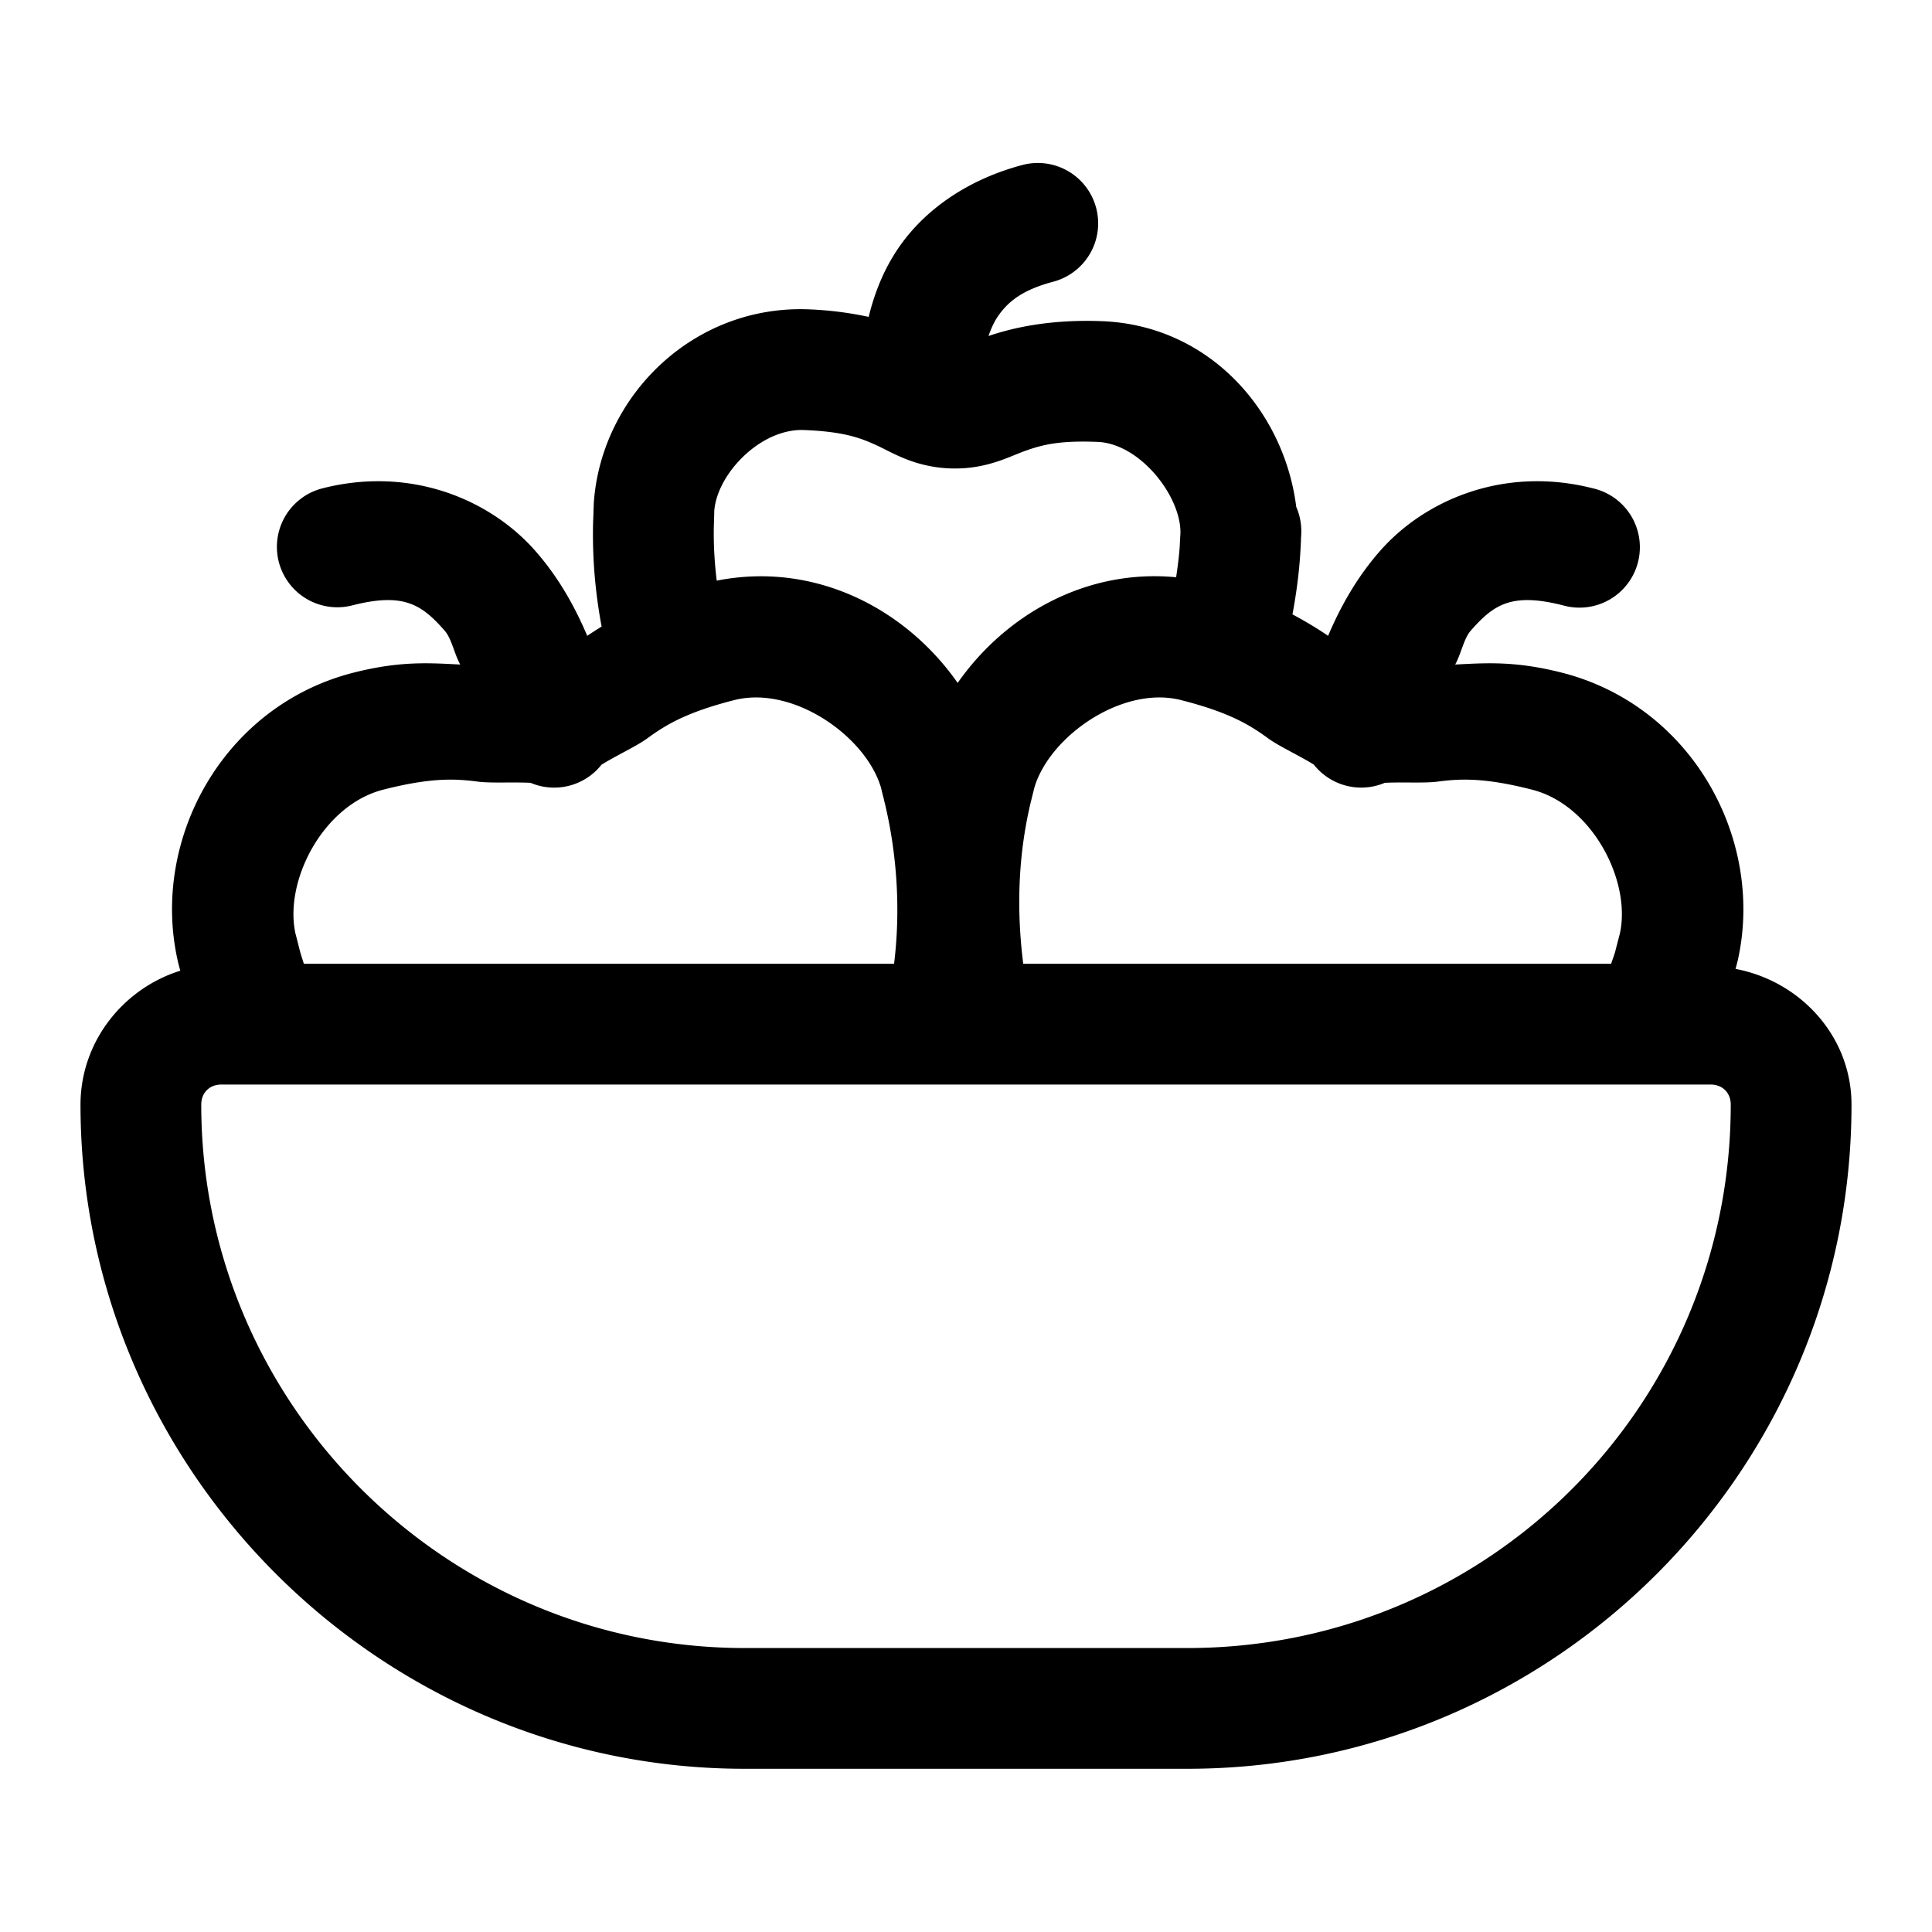 <svg xmlns="http://www.w3.org/2000/svg"  viewBox="0 0 48 48" width="50px" height="50px"><path d="M 25.779 4.049 A 1.5 1.5 0 0 0 25.379 4.105 C 24.07 4.457 23.029 5.172 22.377 6.082 C 21.973 6.647 21.732 7.26 21.582 7.873 C 21.152 7.781 20.669 7.709 20.1 7.686 C 17.233 7.569 14.948 9.827 14.754 12.477 A 1.5 1.5 0 0 0 14.752 12.525 C 14.749 12.592 14.747 12.647 14.744 12.744 C 14.743 12.793 14.741 12.841 14.74 12.877 C 14.739 12.913 14.73 13.045 14.738 12.908 A 1.5 1.5 0 0 0 14.736 12.955 C 14.712 13.853 14.789 14.728 14.947 15.566 C 14.824 15.644 14.699 15.722 14.59 15.797 C 14.284 15.078 13.882 14.349 13.301 13.688 C 12.187 12.419 10.216 11.57 8.01 12.133 A 1.5 1.5 0 1 0 8.75 15.041 C 10.031 14.714 10.478 15.02 11.047 15.668 C 11.221 15.866 11.284 16.238 11.434 16.51 C 10.703 16.475 9.963 16.411 8.779 16.713 C 5.552 17.536 3.748 20.842 4.41 23.844 A 1.5 1.5 0 0 0 4.424 23.908 C 4.42 23.894 4.443 23.982 4.479 24.117 C 3.056 24.562 2 25.887 2 27.445 C 2 36.513 9.432 43.945 18.5 43.945 L 29.5 43.945 C 38.595 43.945 46 36.54 46 27.445 C 46 25.749 44.734 24.378 43.119 24.072 C 43.137 24.005 43.166 23.895 43.162 23.908 A 1.5 1.5 0 0 0 43.178 23.844 C 43.84 20.842 42.034 17.536 38.807 16.713 C 37.624 16.411 36.885 16.475 36.154 16.51 C 36.303 16.239 36.367 15.866 36.541 15.668 C 37.11 15.02 37.555 14.714 38.836 15.041 A 1.501 1.501 0 1 0 39.578 12.133 C 37.372 11.57 35.401 12.419 34.287 13.688 C 33.706 14.349 33.302 15.078 32.996 15.797 C 32.746 15.625 32.447 15.444 32.111 15.264 C 32.207 14.747 32.279 14.22 32.309 13.68 L 32.309 13.676 C 32.324 13.423 32.322 13.41 32.324 13.346 A 1.5 1.5 0 0 0 32.328 13.305 L 32.33 13.227 A 1.5 1.5 0 0 0 32.205 12.594 C 31.905 10.206 30.044 8.088 27.391 7.98 C 26.111 7.929 25.183 8.136 24.559 8.348 C 24.626 8.153 24.708 7.976 24.814 7.828 C 25.055 7.493 25.396 7.206 26.156 7.002 A 1.5 1.5 0 0 0 25.779 4.049 z M 19.979 10.684 C 20.965 10.724 21.364 10.877 21.752 11.051 C 22.14 11.224 22.694 11.6 23.592 11.637 C 24.489 11.673 25.072 11.343 25.473 11.201 C 25.874 11.06 26.283 10.939 27.27 10.979 C 28.317 11.021 29.334 12.314 29.328 13.234 C 29.328 13.234 29.328 13.236 29.328 13.236 C 29.318 13.421 29.301 13.708 29.314 13.492 A 1.5 1.5 0 0 0 29.314 13.506 C 29.299 13.791 29.26 14.067 29.221 14.342 C 27.011 14.128 24.995 15.25 23.793 16.967 C 22.49 15.106 20.23 13.946 17.807 14.426 C 17.752 13.975 17.724 13.513 17.736 13.037 C 17.736 13.031 17.737 13.001 17.738 12.98 C 17.74 12.942 17.741 12.893 17.742 12.844 C 17.745 12.77 17.745 12.722 17.746 12.695 L 17.746 12.693 C 17.815 11.776 18.894 10.64 19.979 10.684 z M 18.799 17.328 C 20.13 17.338 21.56 18.45 21.889 19.572 C 21.903 19.627 21.901 19.624 21.914 19.678 C 21.929 19.736 21.944 19.794 21.955 19.838 C 21.966 19.881 22.012 20.112 21.961 19.855 A 1.5 1.5 0 0 0 21.973 19.912 C 22.31 21.311 22.367 22.695 22.213 23.945 L 7.549 23.945 C 7.519 23.845 7.485 23.748 7.457 23.646 L 7.451 23.621 C 7.451 23.62 7.45 23.619 7.449 23.617 C 7.397 23.411 7.364 23.281 7.34 23.191 C 7.056 21.887 8.025 20.001 9.521 19.619 C 10.74 19.308 11.33 19.349 11.877 19.42 C 12.195 19.461 12.73 19.427 13.182 19.449 A 1.5 1.5 0 0 0 14.945 18.998 C 15.329 18.762 15.816 18.538 16.074 18.35 C 16.52 18.025 17.019 17.706 18.238 17.395 C 18.421 17.348 18.609 17.327 18.799 17.328 z M 28.787 17.328 C 28.977 17.327 29.165 17.348 29.348 17.395 C 30.566 17.705 31.066 18.023 31.512 18.348 C 31.77 18.536 32.257 18.76 32.641 18.996 A 1.5 1.5 0 0 0 34.404 19.449 C 34.856 19.427 35.391 19.461 35.709 19.42 C 36.256 19.349 36.846 19.308 38.064 19.619 C 39.561 20.001 40.53 21.887 40.246 23.191 C 40.208 23.335 40.128 23.645 40.133 23.629 C 40.104 23.737 40.061 23.839 40.029 23.945 L 25.422 23.945 C 25.264 22.688 25.274 21.321 25.613 19.912 C 25.624 19.871 25.644 19.788 25.672 19.676 C 25.685 19.623 25.683 19.63 25.697 19.574 C 26.025 18.452 27.455 17.339 28.787 17.328 z M 5.5 26.945 L 42.5 26.945 C 42.795 26.945 43 27.15 43 27.445 C 43 34.919 36.973 40.945 29.5 40.945 L 18.5 40.945 C 11.068 40.945 5 34.877 5 27.445 C 5 27.15 5.205 26.945 5.5 26.945 z"/></svg>